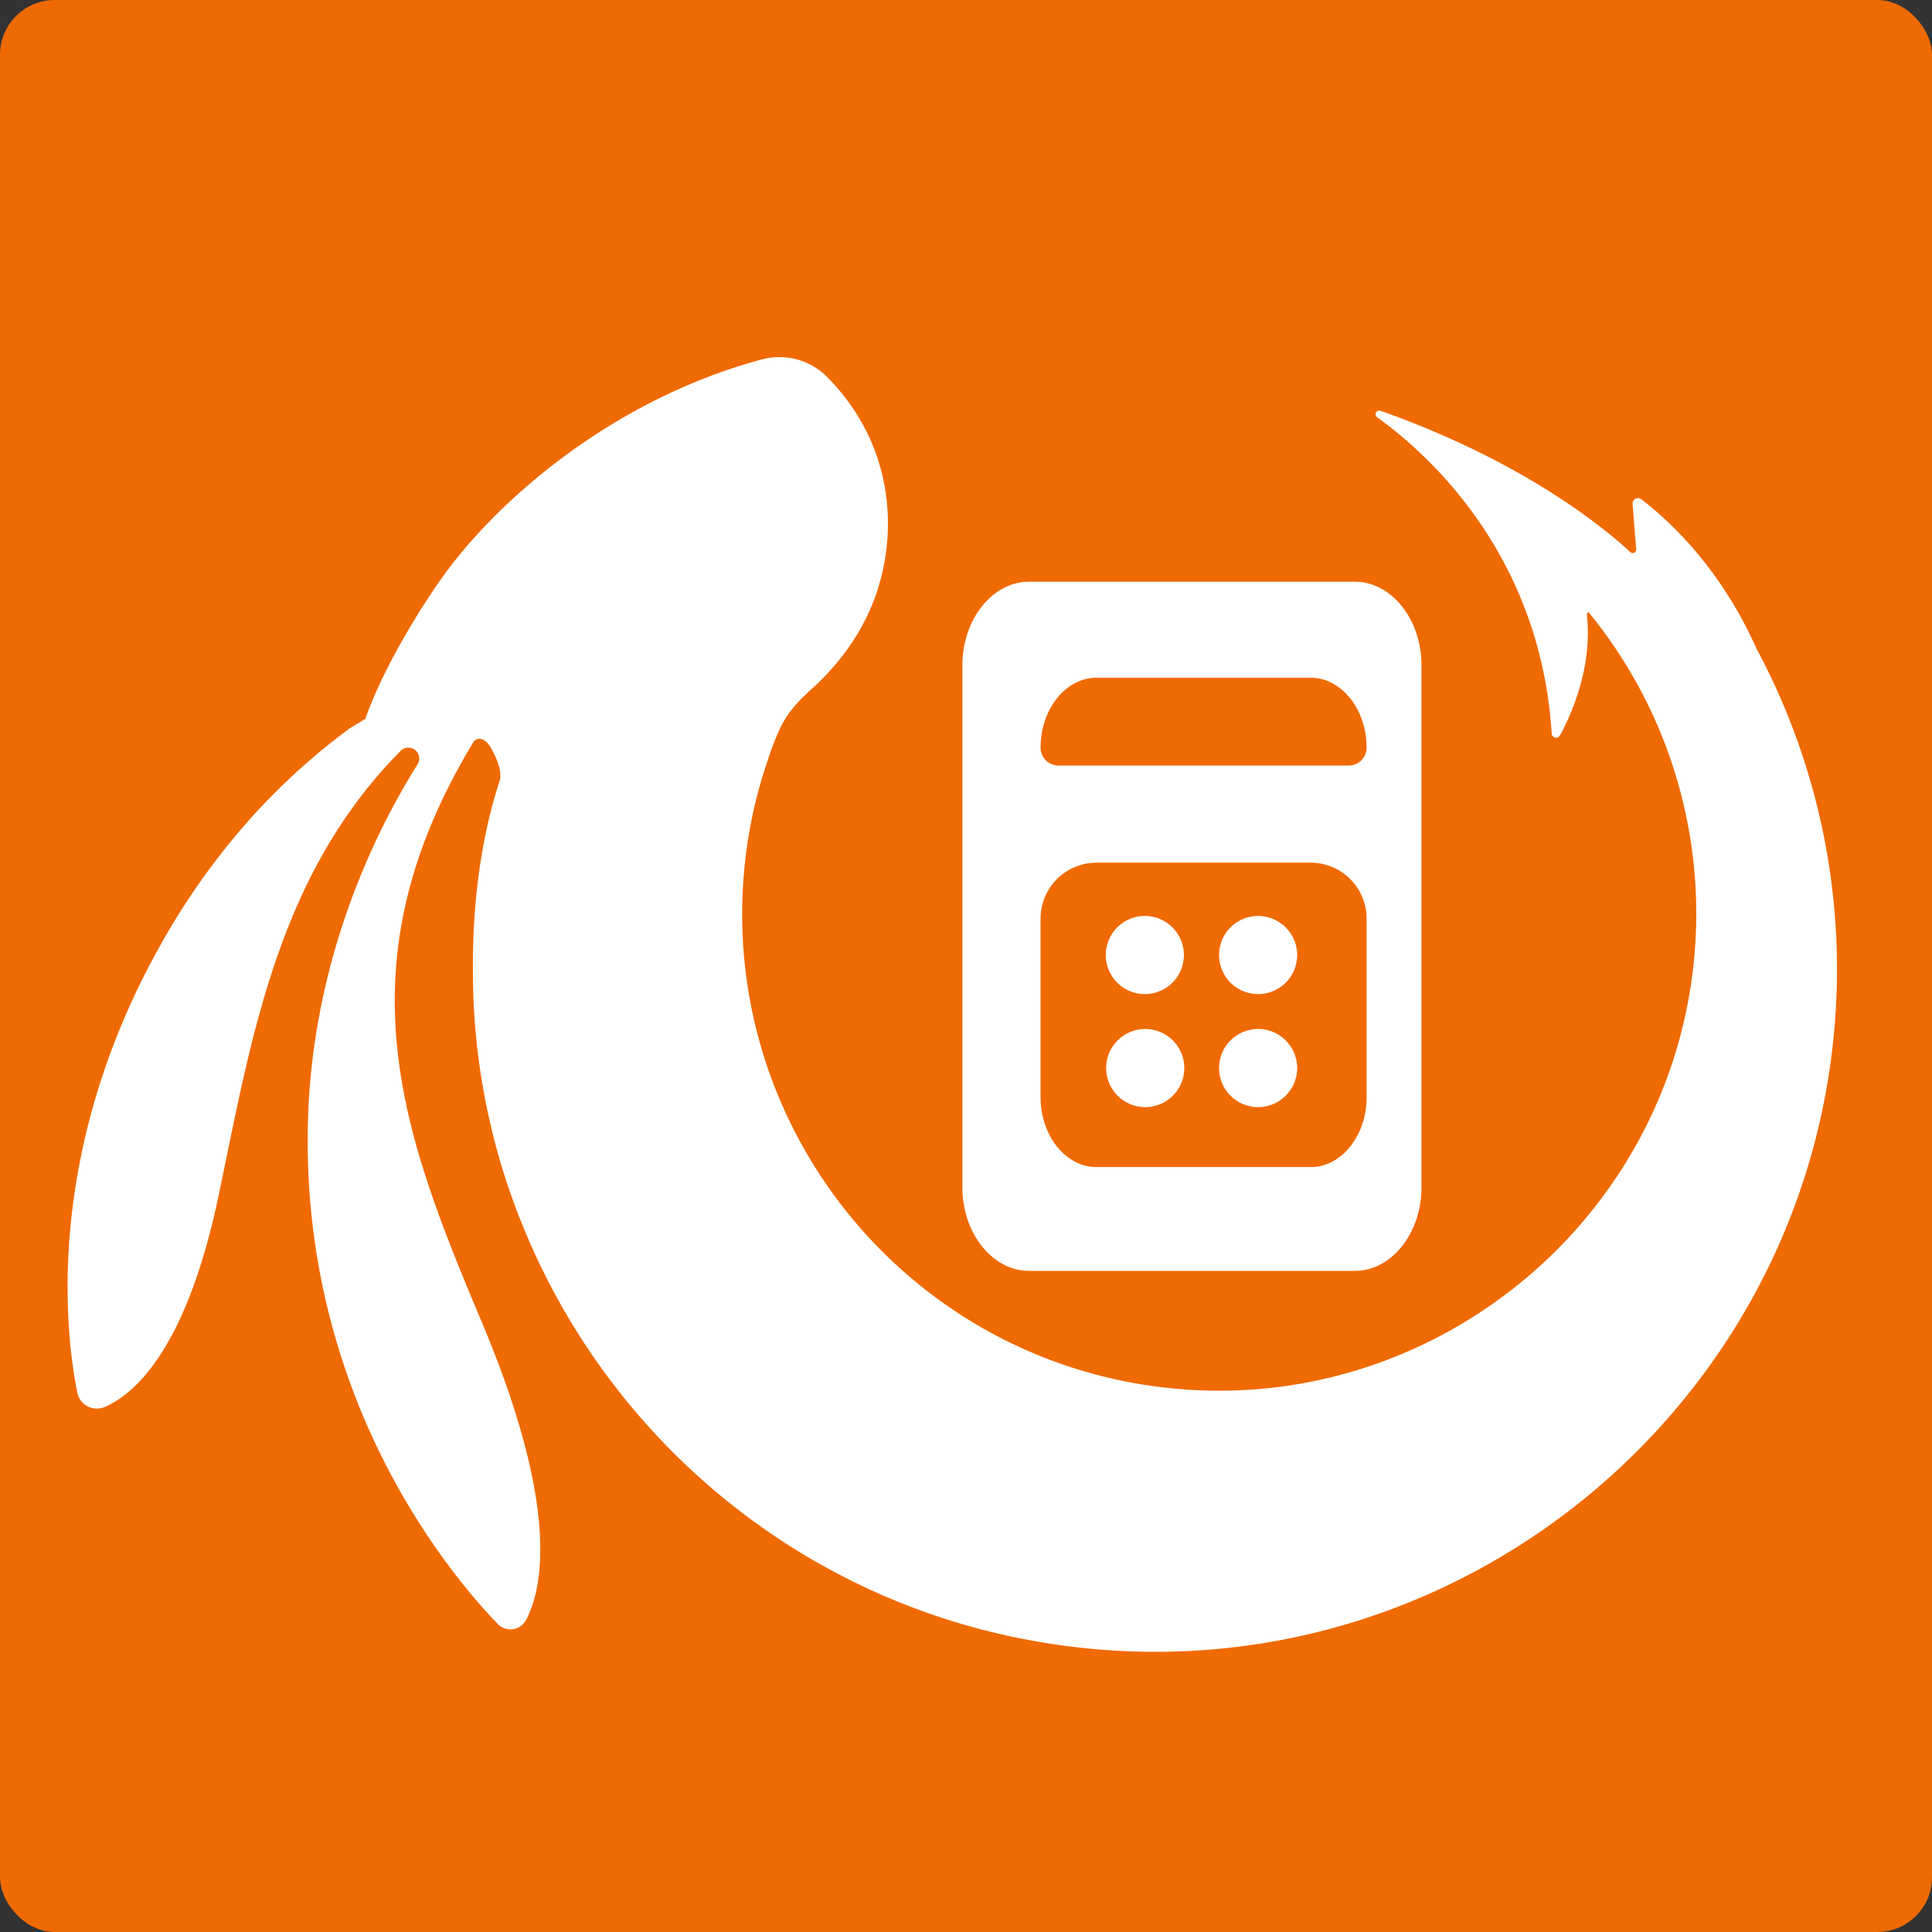 <svg id="Capa_1" data-name="Capa 1" xmlns="http://www.w3.org/2000/svg" viewBox="0 0 887.36 887.36"><rect x="0" y="0" width="887.36" height="887.36" fill="#333333" stroke="none"/><defs><style>.cls-1{fill:#ef6a00;stroke:#ef6a00;stroke-miterlimit:10;stroke-width:1.81px;}.cls-2{fill:#fff;}</style></defs><rect class="cls-1" x="0.91" y="0.91" width="885.55" height="885.55" rx="24.22"/><path class="cls-2" d="M678.56,323.5H529c-16.86,0-30.65,17.26-30.65,38.35V601.68c0,21.09,13.79,38.35,30.65,38.35H678.56c16.85,0,30.64-17.26,30.64-38.35V361.85C709.2,340.76,695.41,323.5,678.56,323.5ZM559.91,367.61h98.41c14.12,0,25.67,14.45,25.67,32.12h0a8.19,8.19,0,0,1-8.19,8.19H542.43a8.19,8.19,0,0,1-8.18-8.19h0C534.25,382.06,545.8,367.61,559.91,367.61Zm98.41,224.75H559.91c-14.11,0-25.66-14.45-25.66-32.12v-82A25.71,25.71,0,0,1,560,452.54h98.3A25.72,25.72,0,0,1,684,478.25v82C684,577.91,672.44,592.36,658.32,592.36Z" transform="translate(-56.32 -56.32)"/><path class="cls-2" d="M579.1,512.64A17.94,17.94,0,1,0,564.46,498,17.95,17.95,0,0,0,579.1,512.64Z" transform="translate(-56.32 -56.32)"/><path class="cls-2" d="M585.31,529.19A17.94,17.94,0,1,0,600,543.83,17.95,17.95,0,0,0,585.31,529.19Z" transform="translate(-56.32 -56.32)"/><path class="cls-2" d="M637.21,529.19a17.94,17.94,0,1,0,14.64,14.64A18,18,0,0,0,637.21,529.19Z" transform="translate(-56.32 -56.32)"/><path class="cls-2" d="M637.21,477.28a17.94,17.94,0,1,0,14.64,14.65A18,18,0,0,0,637.21,477.28Z" transform="translate(-56.32 -56.32)"/><path class="cls-2" d="M863,354.1c-12.49-28-31.16-51.84-52.83-68.47a2.48,2.48,0,0,0-4,2.15l1.63,20.81a1.6,1.6,0,0,1-2.68,1.31c-10.35-9.65-47.67-41.26-114.76-64.91a1.69,1.69,0,0,0-1.58,2.95C712,264.58,763.78,310.72,769,393.18a2.05,2.05,0,0,0,3.85.87c5.45-10.1,15-31.76,12.3-55.48a.93.93,0,0,1,.87-1,218.44,218.44,0,0,1,47.74,165.12C819.34,620.19,712.62,705.69,594.78,694,472.85,682,384.8,572.53,398.63,451.22a219.93,219.93,0,0,1,4.49-25.7c1.12-4.75,2.43-9.42,3.85-14,.68-2.16,1.42-4.43,2.19-6.76.53-1.53,1-3.08,1.6-4.6.06-.16.11-.32.17-.47.7-1.89,1.45-3.74,2.2-5.59a62.38,62.38,0,0,1,3.09-6.34c3.53-6.13,8-10.58,13.23-15.31,7.87-7.08,21.63-21.66,29-42.47,10.22-28.83,8.81-68.9-22.06-100.36a31,31,0,0,0-30.07-8.25c-69,18.5-122.57,65.44-147.82,101.46,0,0-23.58,33-34.39,63.67l-6.95,4.21a299.72,299.72,0,0,0-54.26,51.41,325.17,325.17,0,0,0-31.08,45.05c-1.69,2.95-3.33,5.88-4.88,8.8h0q-7.08,13.13-12.6,25.88c-35.8,82-27.31,150.2-22.54,174a9.18,9.18,0,0,0,12.6,6.7c13.65-5.91,37.49-26.41,52.27-96.88.54-2.59,1.09-5.19,1.62-7.79,1.11-5.35,2.21-10.73,3.32-16.09,4.09-19.79,8.29-39.55,13.61-58.89,12-43.75,29.64-85.46,64.21-120.79l.72-.74.08-.08a5,5,0,0,1,7.83,6.16l-.73,1.16c-24.57,39.63-48.2,97.23-49.62,164.58-2.64,125.76,65.5,206.51,87.21,229A8.13,8.13,0,0,0,298,800.26c7.68-14.6,15.34-51.71-20.2-136.22-36.12-85.91-66.72-163.23-4.06-266.86,1.1-1.81,4.78-3,8,2.54,5.7,10,4.29,14.43,4.05,15.26-7.72,23.51-12.44,53.16-12.26,85.73,0,5.11.06,10.19.28,15.25A310.17,310.17,0,0,0,286,589.55c2.32,8,5,15.76,7.91,23.45.37,1,.73,2,1.12,3h.07c42,107,141.55,187.13,264.8,197.82,169.11,14.66,320-109.7,338.3-278.46A311.68,311.68,0,0,0,863,354.1Z" transform="translate(-56.32 -56.32)"/></svg>